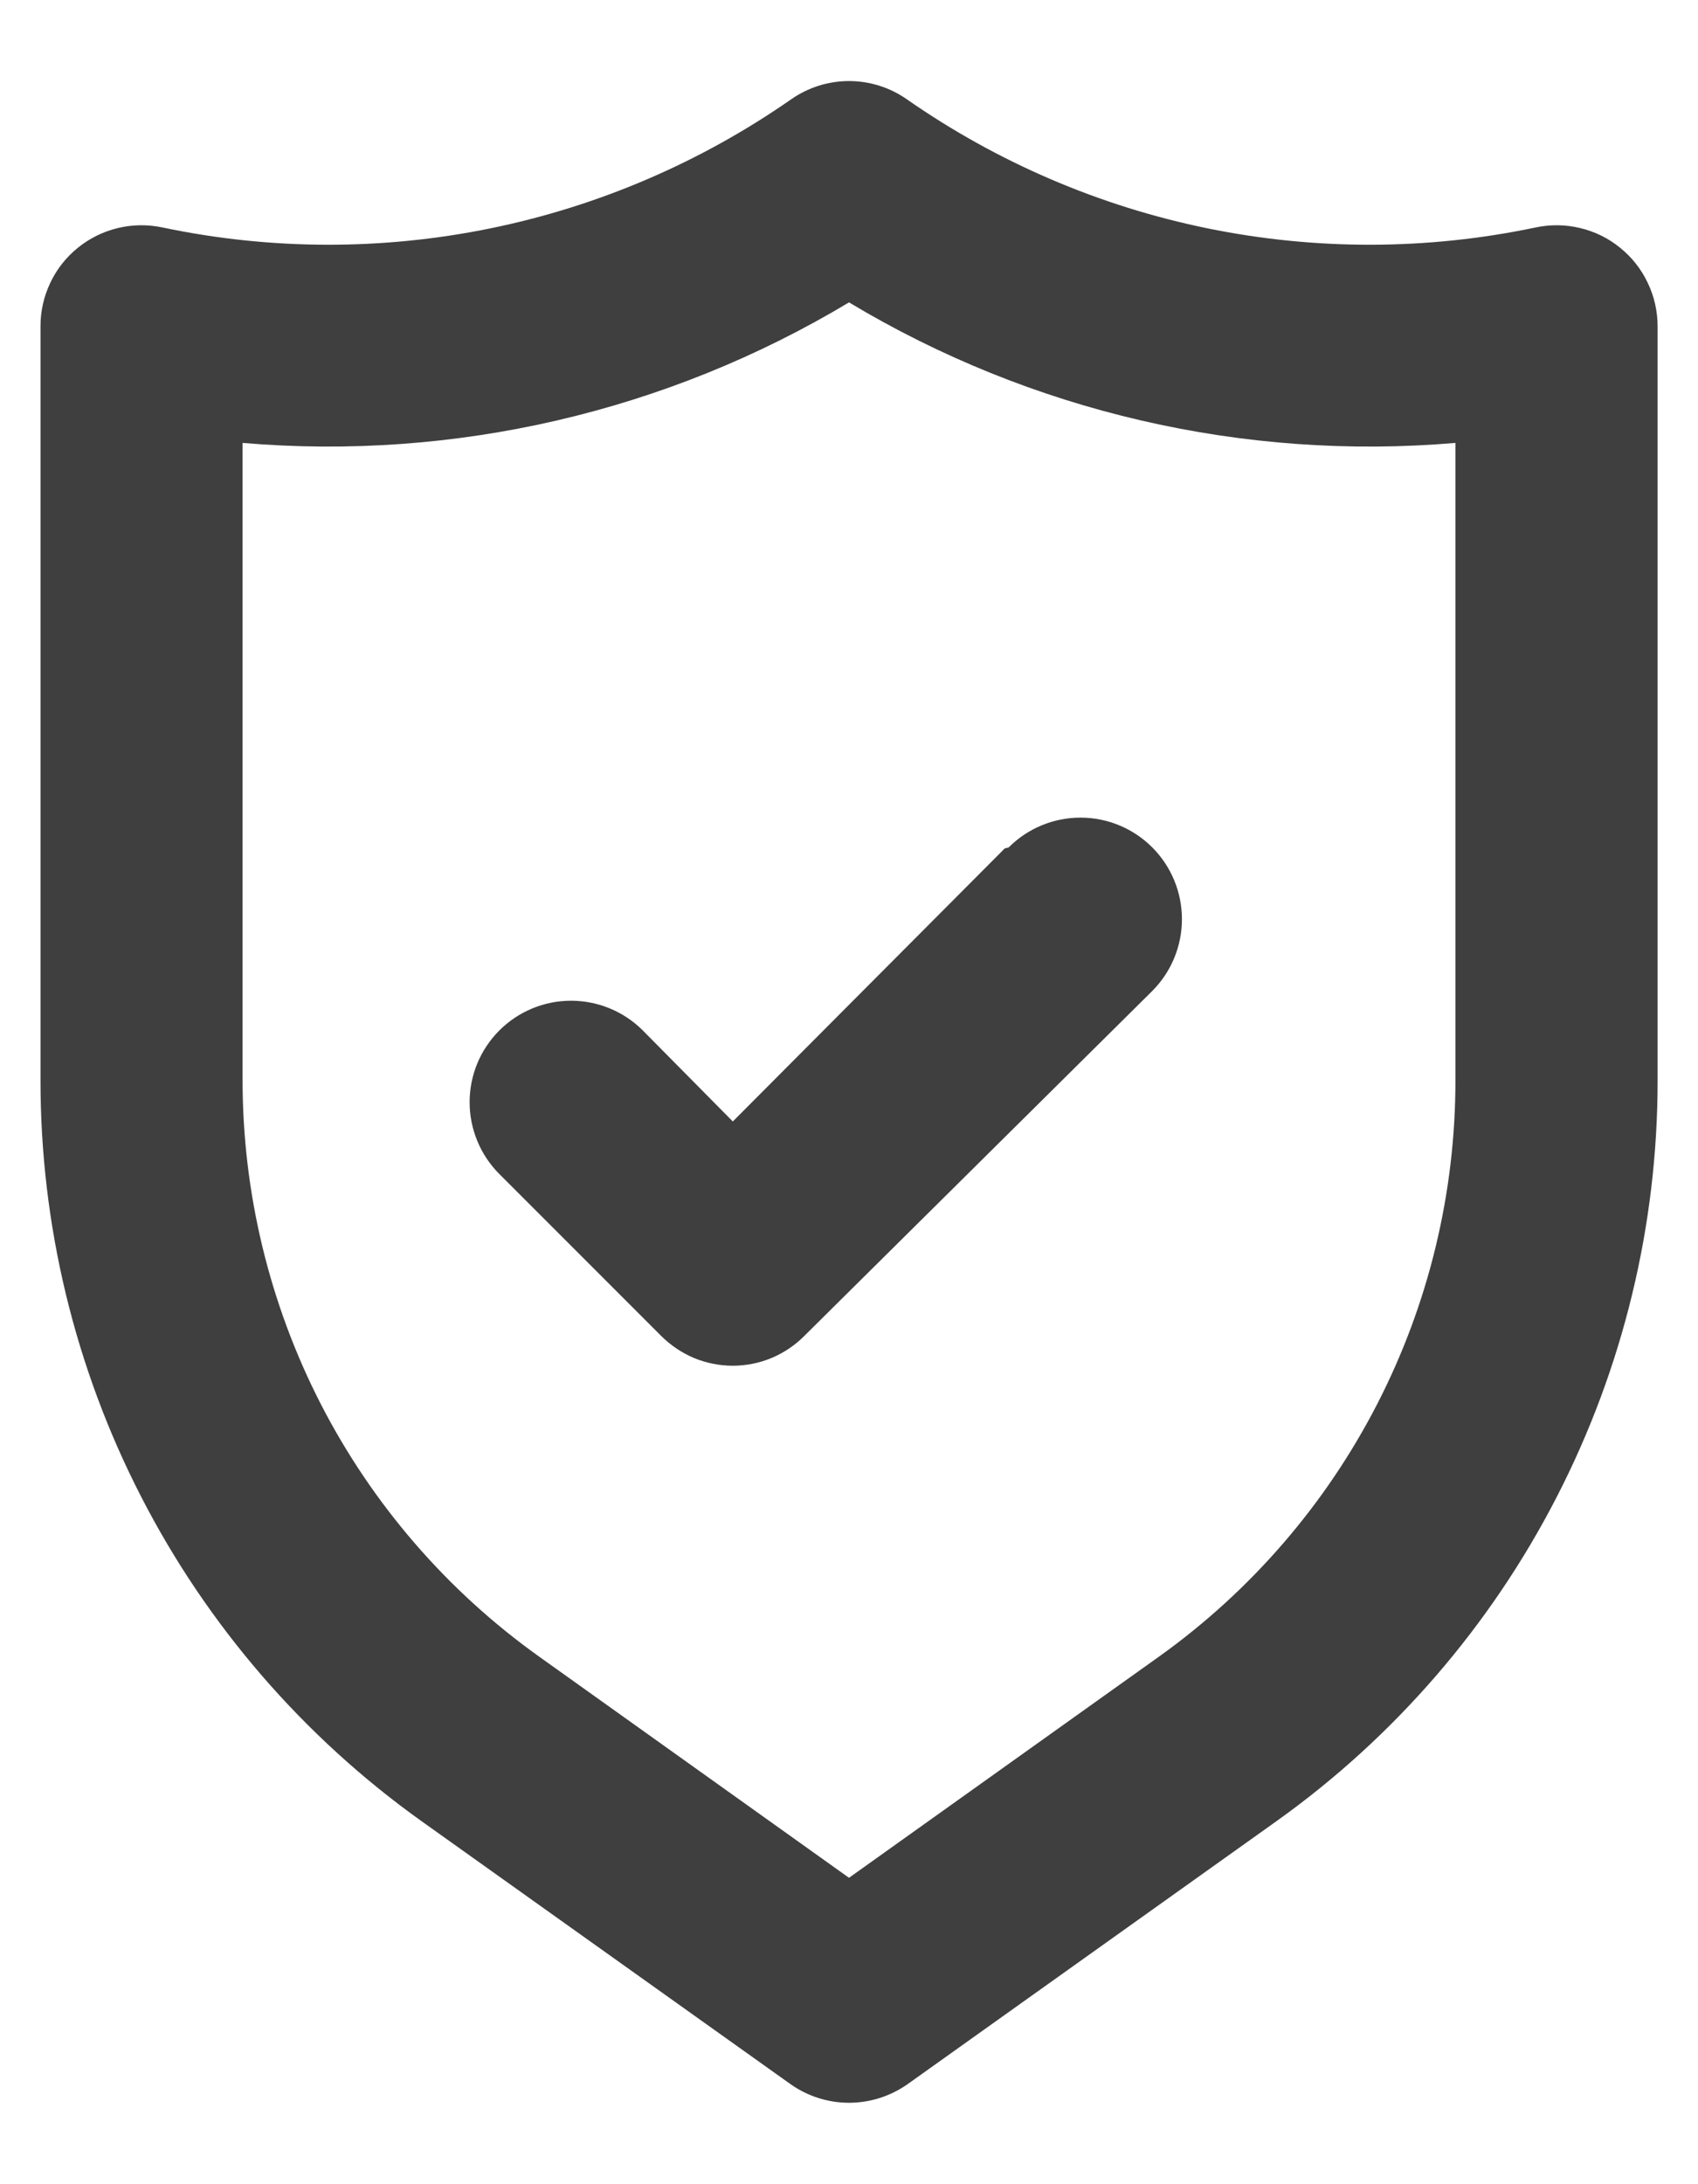 <svg width="14" height="18" viewBox="0 0 14 18" fill="none" xmlns="http://www.w3.org/2000/svg">
<path d="M13.358 2.042C13.262 1.963 13.149 1.908 13.027 1.879C12.906 1.85 12.78 1.849 12.659 1.875C11.768 2.062 10.849 2.064 9.957 1.882C9.066 1.7 8.221 1.337 7.475 0.817C7.336 0.72 7.17 0.668 7 0.668C6.83 0.668 6.665 0.72 6.525 0.817C5.779 1.337 4.934 1.7 4.043 1.882C3.152 2.064 2.232 2.062 1.342 1.875C1.22 1.849 1.094 1.85 0.973 1.879C0.852 1.908 0.739 1.963 0.642 2.042C0.545 2.12 0.467 2.219 0.414 2.332C0.361 2.444 0.333 2.567 0.334 2.692V8.9C0.333 10.095 0.617 11.272 1.164 12.335C1.71 13.397 2.503 14.314 3.475 15.008L6.517 17.175C6.658 17.275 6.827 17.329 7 17.329C7.173 17.329 7.342 17.275 7.484 17.175L10.525 15.008C11.498 14.314 12.29 13.397 12.836 12.335C13.383 11.272 13.668 10.095 13.667 8.9V2.692C13.667 2.567 13.64 2.444 13.586 2.332C13.533 2.219 13.455 2.12 13.358 2.042ZM12 8.9C12.001 9.829 11.78 10.745 11.355 11.571C10.93 12.397 10.314 13.11 9.559 13.65L7 15.475L4.442 13.65C3.686 13.11 3.07 12.397 2.645 11.571C2.221 10.745 2 9.829 2 8.9V3.65C3.747 3.799 5.497 3.394 7 2.492C8.503 3.394 10.253 3.799 12 3.65V8.9ZM8.284 6.992L6.042 9.242L5.3 8.492C5.143 8.335 4.93 8.247 4.708 8.247C4.487 8.247 4.274 8.335 4.117 8.492C3.96 8.649 3.872 8.861 3.872 9.083C3.872 9.305 3.96 9.518 4.117 9.675L5.45 11.008C5.528 11.086 5.62 11.148 5.721 11.191C5.823 11.233 5.932 11.255 6.042 11.255C6.152 11.255 6.261 11.233 6.362 11.191C6.464 11.148 6.556 11.086 6.633 11.008L9.5 8.167C9.657 8.01 9.745 7.797 9.745 7.575C9.745 7.353 9.657 7.14 9.5 6.983C9.343 6.826 9.13 6.738 8.909 6.738C8.687 6.738 8.474 6.826 8.317 6.983L8.284 6.992Z" fill="#3F3F3F"/>
</svg>
